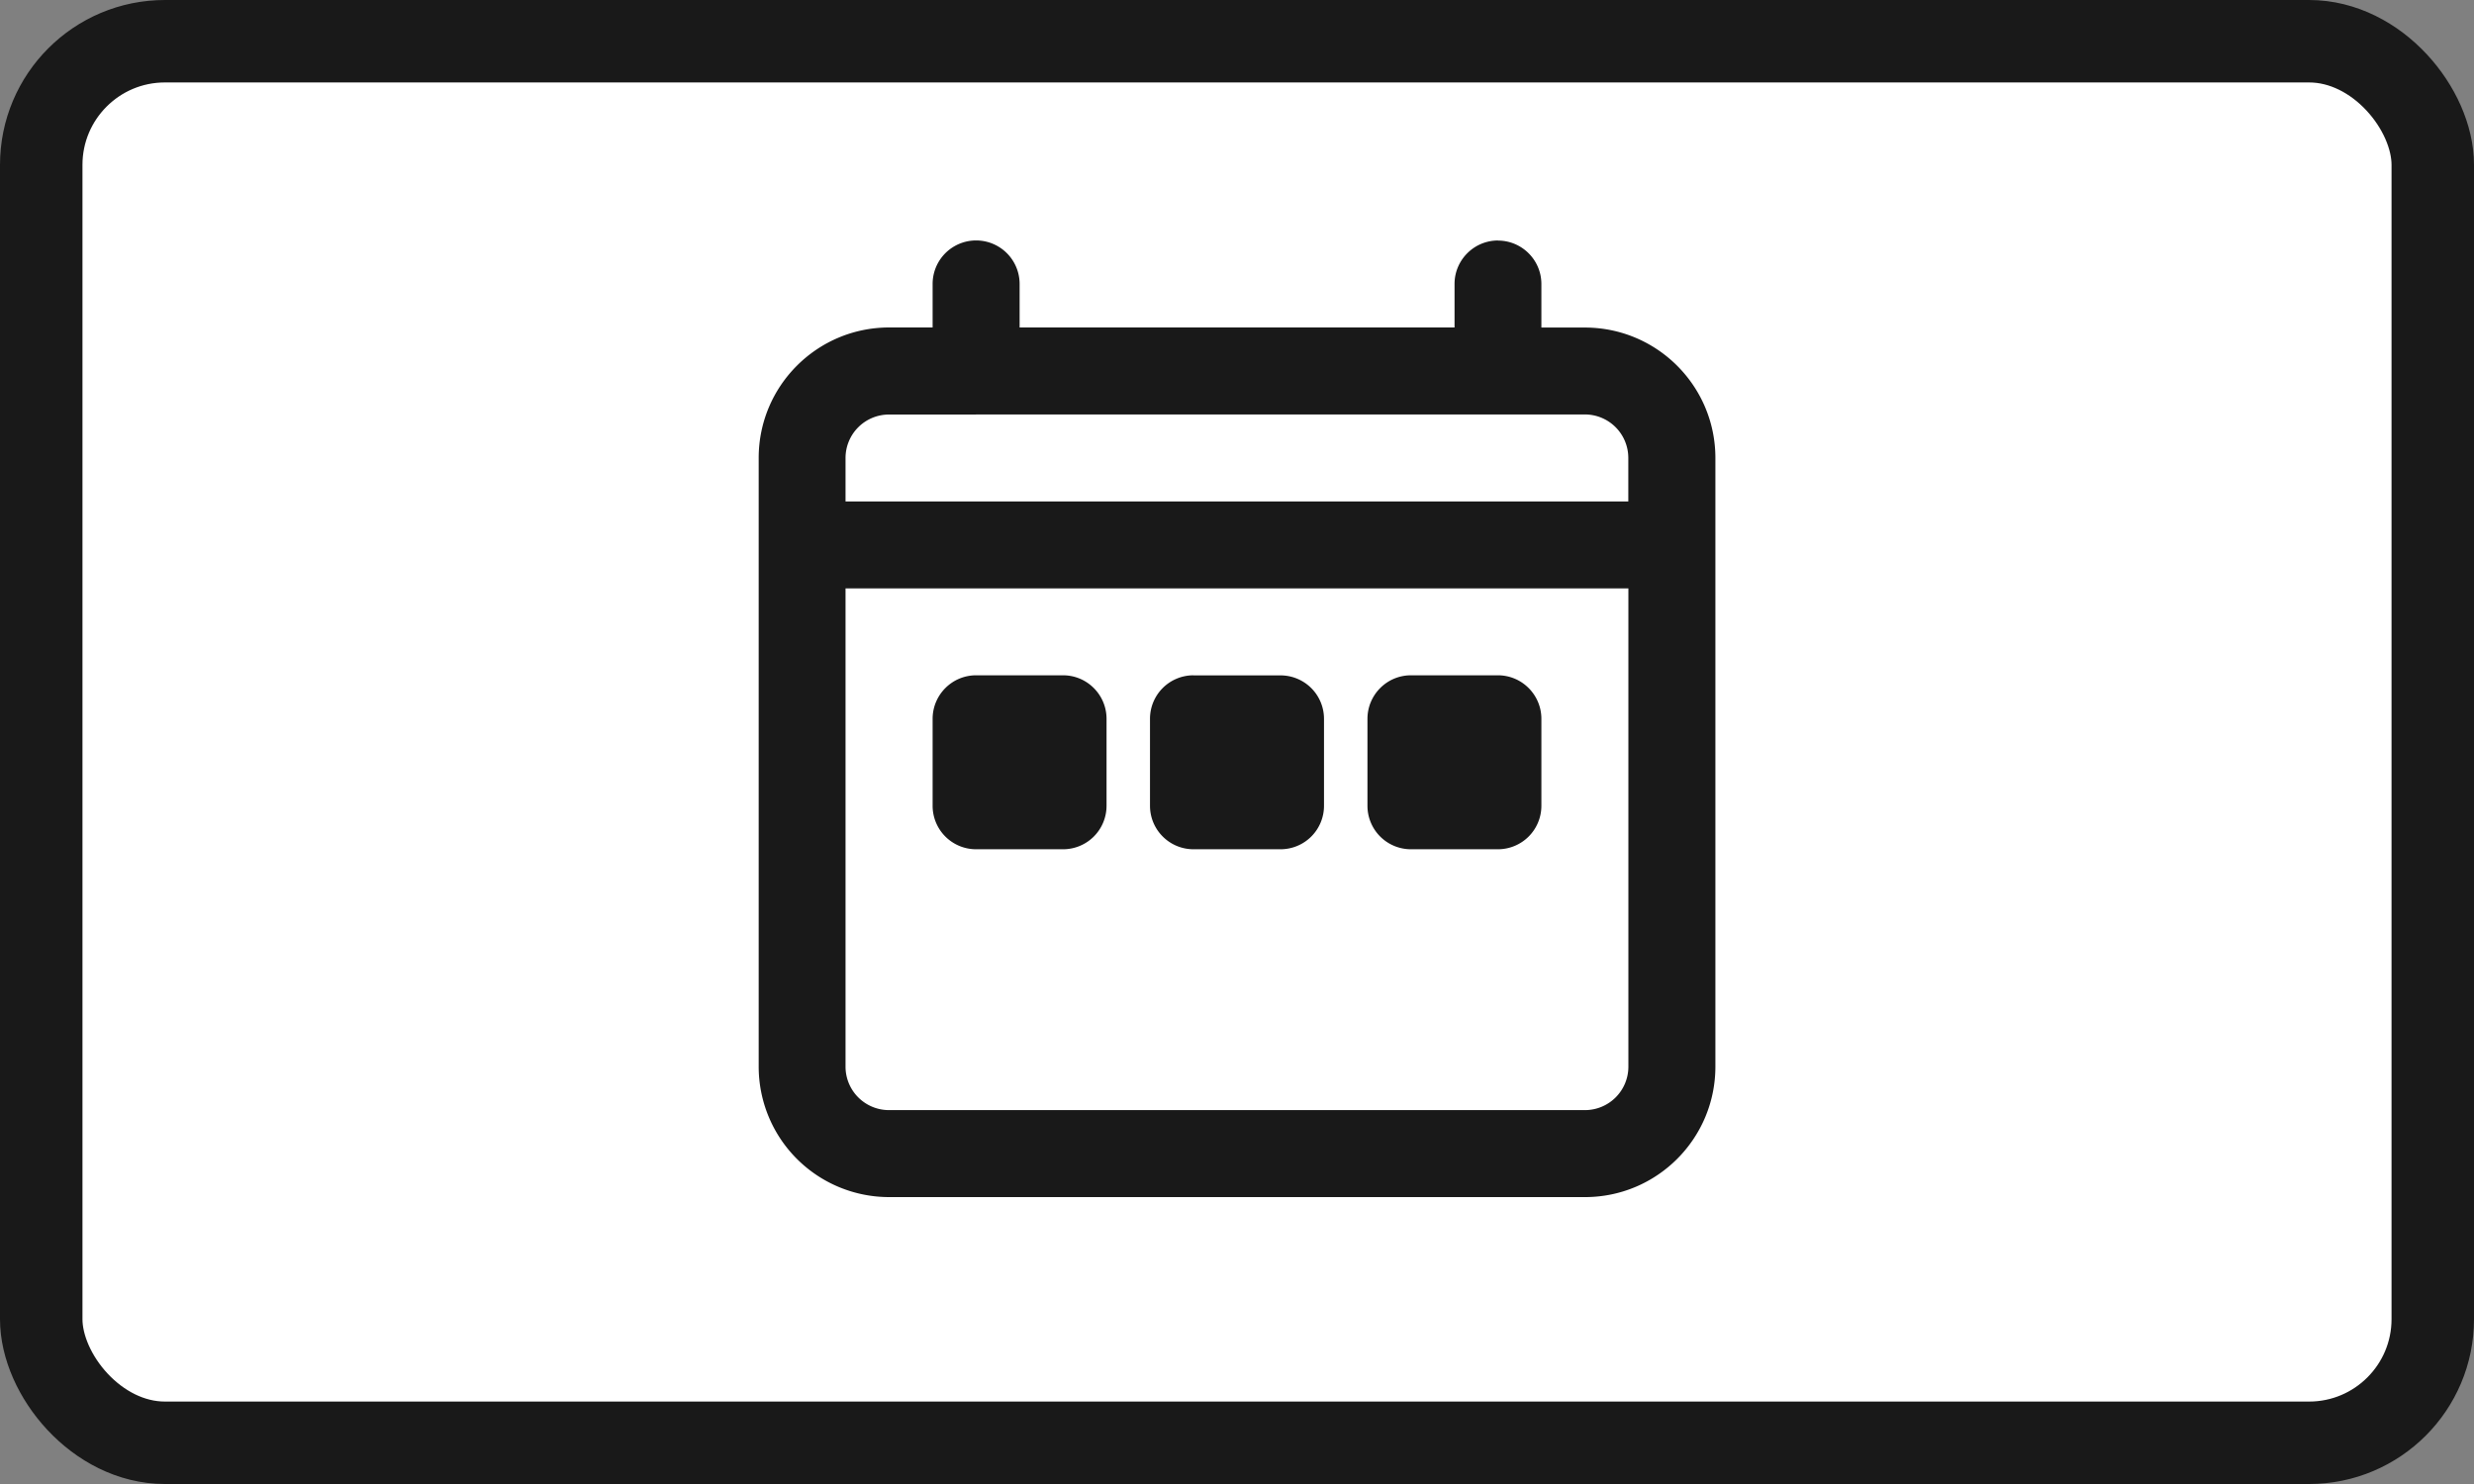 <svg viewBox="0 0 30 18" xmlns="http://www.w3.org/2000/svg">
  <rect x="0" y="0" width="30" height="18" fill="#808080" stroke="none"/>
  <rect
    x=".5"
    y=".5"
    width="29"
    height="17"
    rx="1.5"
    fill="#fff"
    stroke="#191919"
    stroke-width="1"
  />
  <path
    fill-rule="evenodd"
    clip-rule="evenodd"
    d="M18.164 2.918c.291 0 .527.236.527.527v.528h.528c.873 0 1.582.708 1.582 1.582v7.382c0 .874-.708 1.583-1.582 1.583H10.78a1.582 1.582 0 0 1-1.58-1.582V5.554c0-.874.709-1.582 1.582-1.582h.527v-.528a.527.527 0 1 1 1.055 0v.528h5.274v-.528c0-.29.236-.527.527-.527Zm-6.328 2.11H10.78a.527.527 0 0 0-.527.527v.527h9.492v-.527a.527.527 0 0 0-.527-.528h-7.383Zm-1.582 2.109h9.492v5.8a.527.527 0 0 1-.527.528H10.78a.527.527 0 0 1-.527-.527V7.136Zm6.328 1.582c0-.291.236-.528.527-.528h1.055c.291 0 .527.237.527.528v1.054a.527.527 0 0 1-.527.528h-1.055a.527.527 0 0 1-.527-.528V8.72Zm-2.11-.528a.527.527 0 0 0-.527.528v1.054c0 .292.236.528.528.528h1.054a.527.527 0 0 0 .528-.528V8.72a.527.527 0 0 0-.528-.528h-1.054Zm-3.163.528c0-.291.236-.528.527-.528h1.055c.291 0 .527.237.527.528v1.054a.527.527 0 0 1-.527.528h-1.055a.527.527 0 0 1-.527-.528V8.72Z"
    fill="#191919"
  />
</svg>
